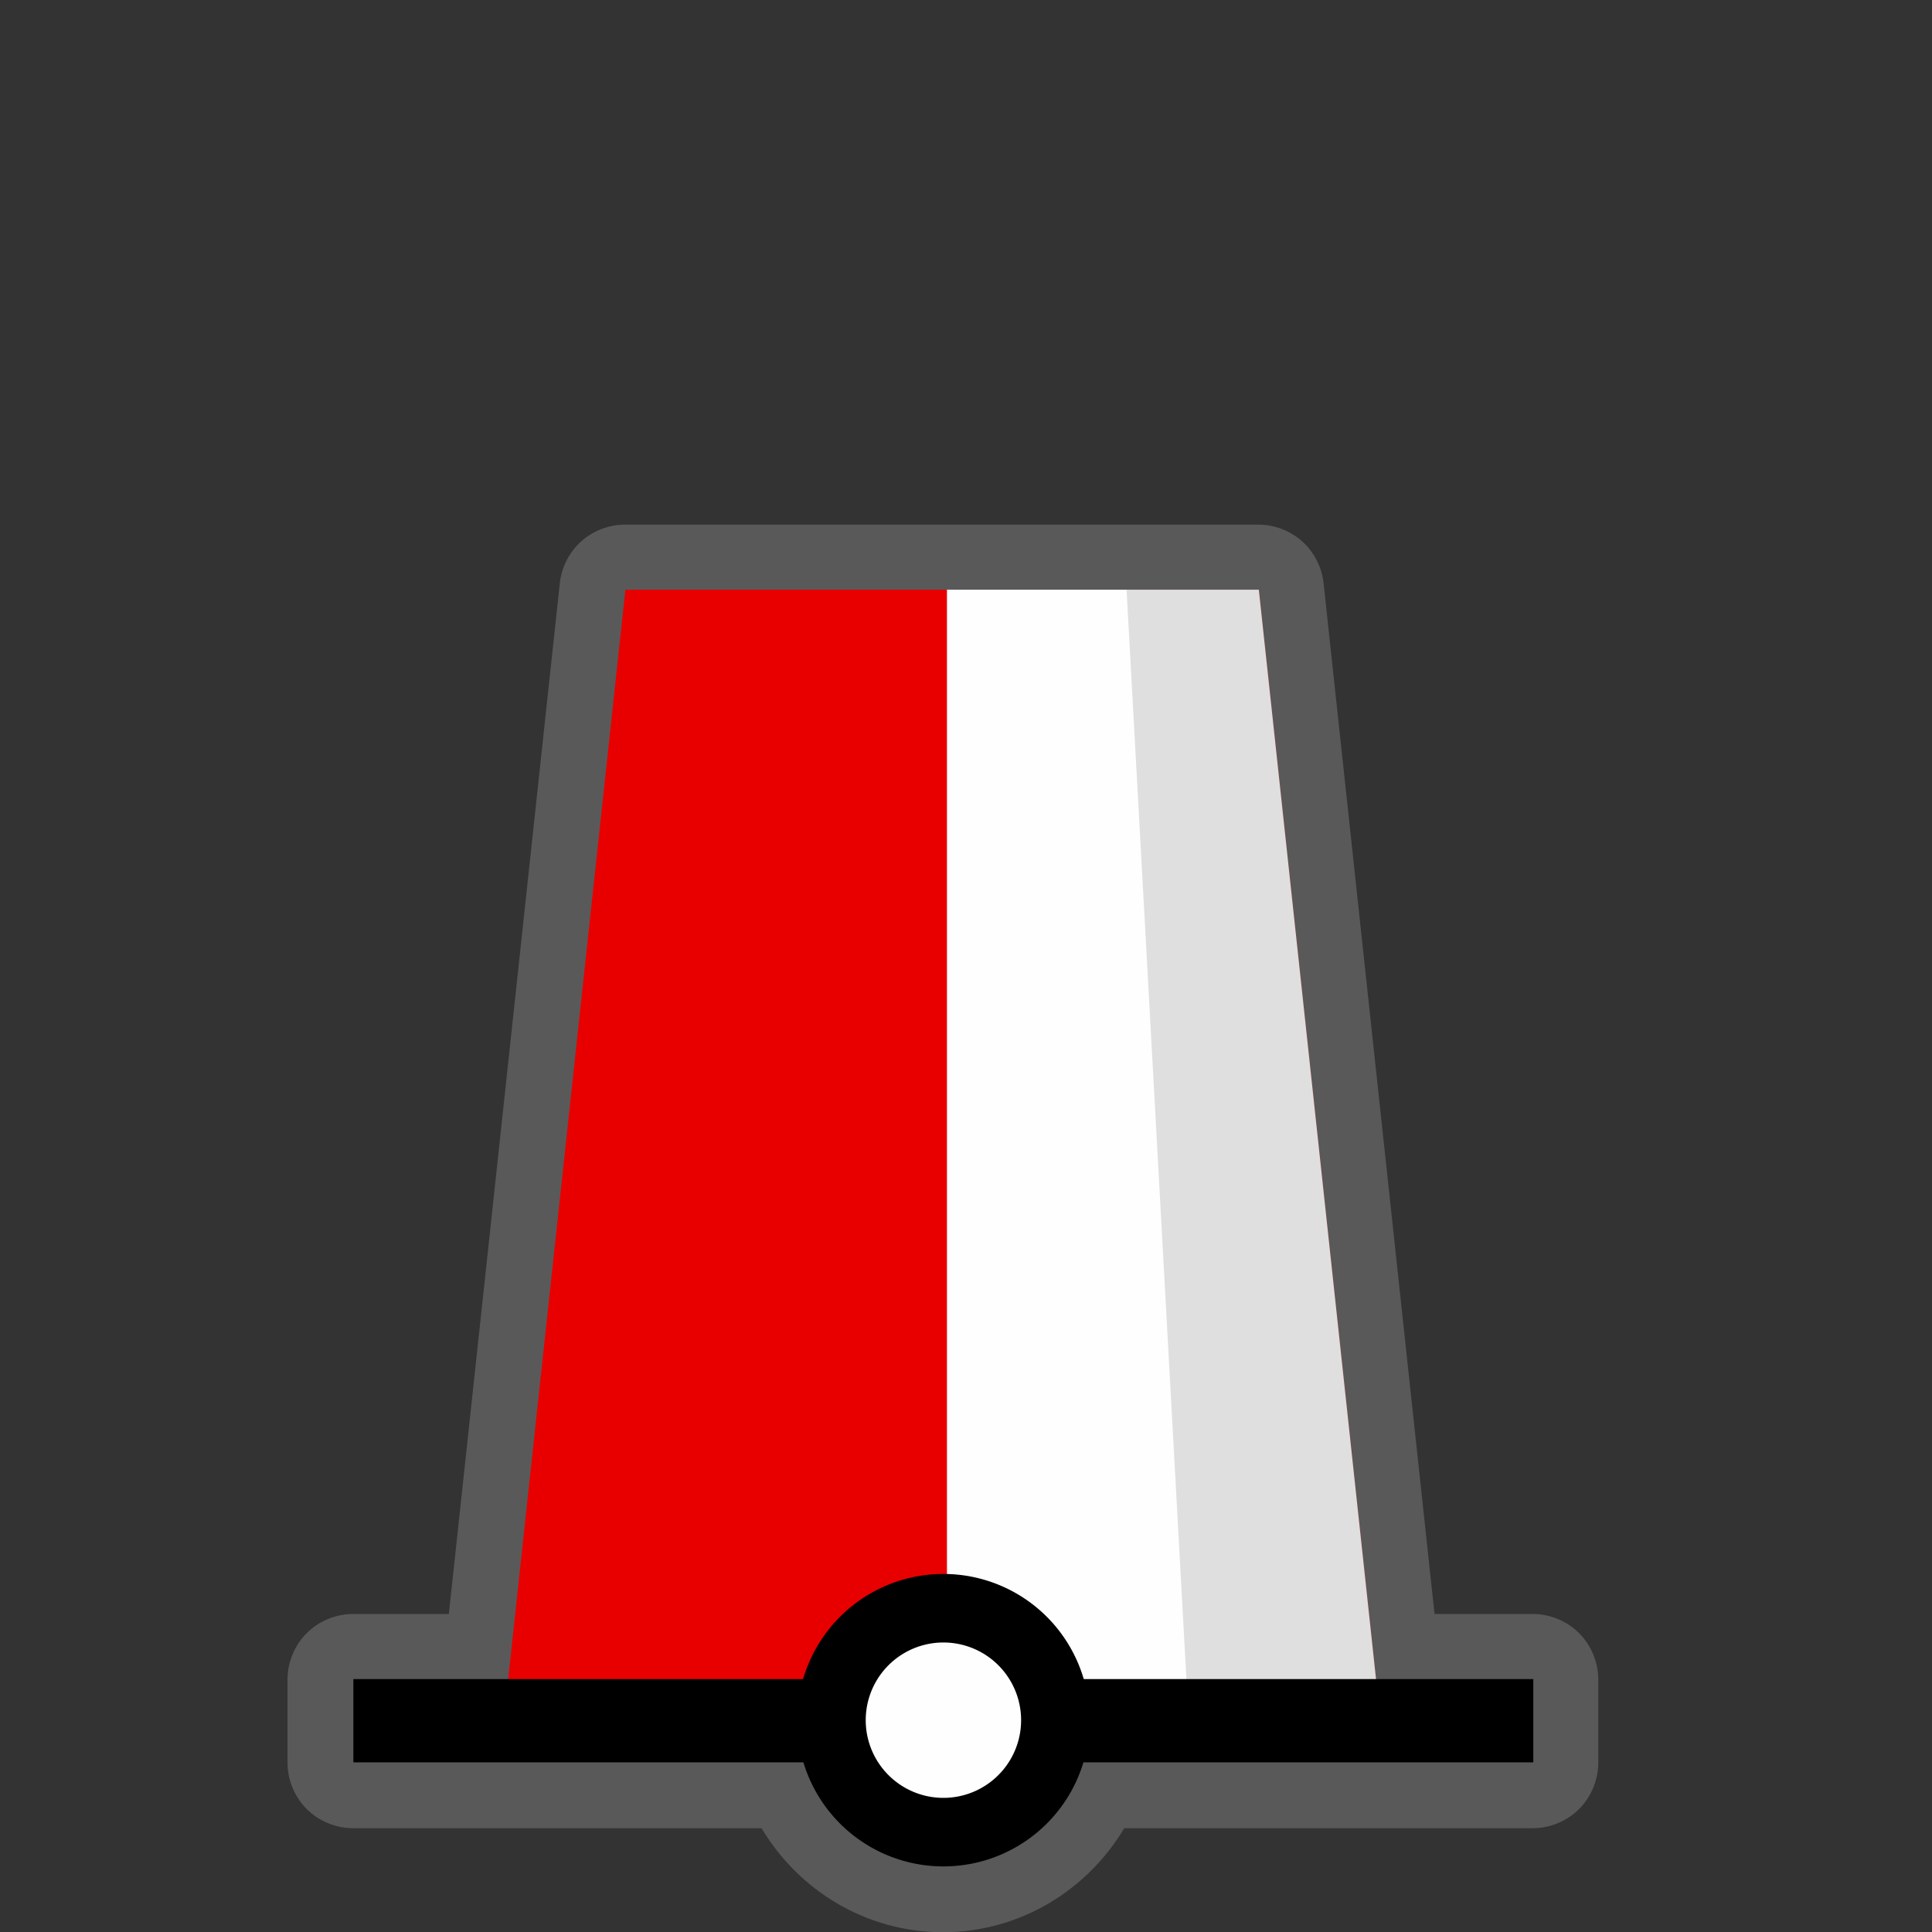 <?xml version="1.0" encoding="UTF-8" standalone="no"?>
<svg
   xmlns:dc="http://purl.org/dc/elements/1.1/"
   xmlns:cc="http://creativecommons.org/ns#"
   xmlns:rdf="http://www.w3.org/1999/02/22-rdf-syntax-ns#"
   xmlns:svg="http://www.w3.org/2000/svg"
   xmlns="http://www.w3.org/2000/svg"
   xmlns:sodipodi="http://sodipodi.sourceforge.net/DTD/sodipodi-0.dtd"
   xmlns:inkscape="http://www.inkscape.org/namespaces/inkscape"
   width="580"
   height="580"
   id="svg2"
   version="1.1"
   inkscape:version="0.48.4 r9939"
   sodipodi:docname="beacon_redwhite_tower.svg">
  <rect width="100%" height="100%" fill="#333333" stroke="none"/>
  <defs
     id="defs13">
    <inkscape:path-effect
       effect="gears"
       id="path-effect3774"
       is_visible="true"
       teeth="6"
       phi="-1.2" />
    <inkscape:path-effect
       effect="bend_path"
       id="path-effect3772"
       is_visible="false"
       bendpath="m 95.79,316.512 c 144.429,-206.425 223.313,-11.743 339.548,0"
       prop_scale="1.19"
       scale_y_rel="false"
       vertical="false"
       bendpath-nodetypes="cc" />
  </defs>
  <sodipodi:namedview
     pagecolor="#ffffff"
     bordercolor="#666666"
     borderopacity="1"
     objecttolerance="10"
     gridtolerance="10"
     guidetolerance="10"
     inkscape:pageopacity="0"
     inkscape:pageshadow="2"
     inkscape:window-width="1920"
     inkscape:window-height="1004"
     id="namedview11"
     showgrid="false"
     inkscape:zoom="1.4142136"
     inkscape:cx="298.4644"
     inkscape:cy="258.09428"
     inkscape:window-x="1680"
     inkscape:window-y="0"
     inkscape:window-maximized="1"
     inkscape:current-layer="svg2"
     inkscape:object-nodes="true"
     inkscape:object-paths="true" />
  <path
     style="opacity:0.426;color:#000000;fill:#8d8d8d;fill-opacity:1;fill-rule:nonzero;stroke:#a35151;stroke-width:0;stroke-linecap:round;stroke-linejoin:miter;stroke-miterlimit:4;stroke-opacity:1;stroke-dashoffset:0;marker:none;visibility:visible;display:inline;overflow:visible;enable-background:accumulate;stroke-dasharray:none"
     d="m 187.625,157.5 c -4.799,-0.003 -9.577,1.825 -13.148,5.031 -3.571,3.206 -5.902,7.76 -6.415,12.531 l -33.312,309.469 -28.781,0 c -5.146,0.002 -10.259,2.121 -13.897,5.759 -3.638,3.638 -5.757,8.752 -5.759,13.897 l 0,25 c 0.002,5.146 2.121,10.259 5.759,13.897 3.638,3.638 8.752,5.757 13.897,5.759 l 122.656,0 c 11.131,18.645 31.344,31.219 54.438,31.219 23.094,0 43.306,-12.573 54.438,-31.219 l 122.656,0 c 5.146,-0.002 10.259,-2.121 13.897,-5.759 3.638,-3.638 5.757,-8.752 5.759,-13.897 l 0,-25 c -0.002,-5.146 -2.121,-10.259 -5.759,-13.897 -3.638,-3.638 -8.752,-5.757 -13.897,-5.759 l -29.5,0 -33.312,-309.469 c -0.513,-4.772 -2.844,-9.325 -6.415,-12.531 -3.571,-3.206 -8.349,-5.034 -13.148,-5.031 z"
     id="path3841"
     inkscape:connector-curvature="0"
     sodipodi:nodetypes="cscccsccsccsccsccscccscc" />
  <path
     style="opacity:1;color:#000000;fill:#e80000;fill-opacity:1;fill-rule:nonzero;stroke:#a35151;stroke-width:0;stroke-linecap:round;stroke-linejoin:miter;stroke-miterlimit:4;stroke-opacity:1;stroke-dasharray:none;stroke-dashoffset:0;marker:none;visibility:visible;display:inline;overflow:visible;enable-background:accumulate"
     d="m 187.75,177.031 -36.25,336.938 262.656,0 -36.25,-336.938 z"
     id="rect3122"
     inkscape:connector-curvature="0"
     sodipodi:nodetypes="ccccc" />
  <path
     style="color:#000000;fill:#fefefe;fill-opacity:1;fill-rule:nonzero;stroke:#a35151;stroke-width:0;stroke-linecap:round;stroke-linejoin:miter;stroke-miterlimit:4;stroke-opacity:1;stroke-dasharray:none;stroke-dashoffset:0;marker:none;visibility:visible;display:inline;overflow:visible;enable-background:accumulate"
     d="M 284.281 177.031 L 284.281 513.969 L 414.156 513.969 L 377.906 177.031 L 284.281 177.031 z "
     id="rect3122-4" />
  <path
     style="fill:none;stroke:#000000;stroke-width:25;stroke-linecap:butt;stroke-linejoin:miter;stroke-miterlimit:4;stroke-opacity:1;stroke-dasharray:none"
     d="m 106.088,516.57 354.219,0"
     id="path3759"
     inkscape:connector-curvature="0"
     sodipodi:nodetypes="cc" />
  <path
     sodipodi:type="arc"
     style="color:#000000;fill:#fefefe;fill-opacity:1;stroke:#000000;stroke-width:25;stroke-linecap:round;stroke-linejoin:round;stroke-miterlimit:10;stroke-opacity:1;stroke-dasharray:none;stroke-dashoffset:0;marker:none;visibility:visible;display:inline;overflow:visible;enable-background:accumulate"
     id="path3759-1"
     sodipodi:cx="210.27438"
     sodipodi:cy="76.036606"
     sodipodi:rx="40.838413"
     sodipodi:ry="40.838413"
     d="m 251.113,76.037 a 40.838,40.838 0 1 1 -81.677,0 40.838,40.838 0 1 1 81.677,0 z"
     transform="matrix(0.823,0,0,0.823,110.165,453.832)" />
  <path
     style="opacity:0.124;color:#000000;fill:#000000;fill-opacity:1;fill-rule:nonzero;stroke:#a35151;stroke-width:0;stroke-linecap:round;stroke-linejoin:miter;stroke-miterlimit:4;stroke-opacity:1;stroke-dashoffset:0;marker:none;visibility:visible;display:inline;overflow:visible;enable-background:accumulate"
     d="m 338.201,177.031 39.705,0 35.24,327.552 -56.429,9.386 z"
     id="rect3050"
     inkscape:connector-curvature="0"
     sodipodi:nodetypes="ccccc" />
</svg>

